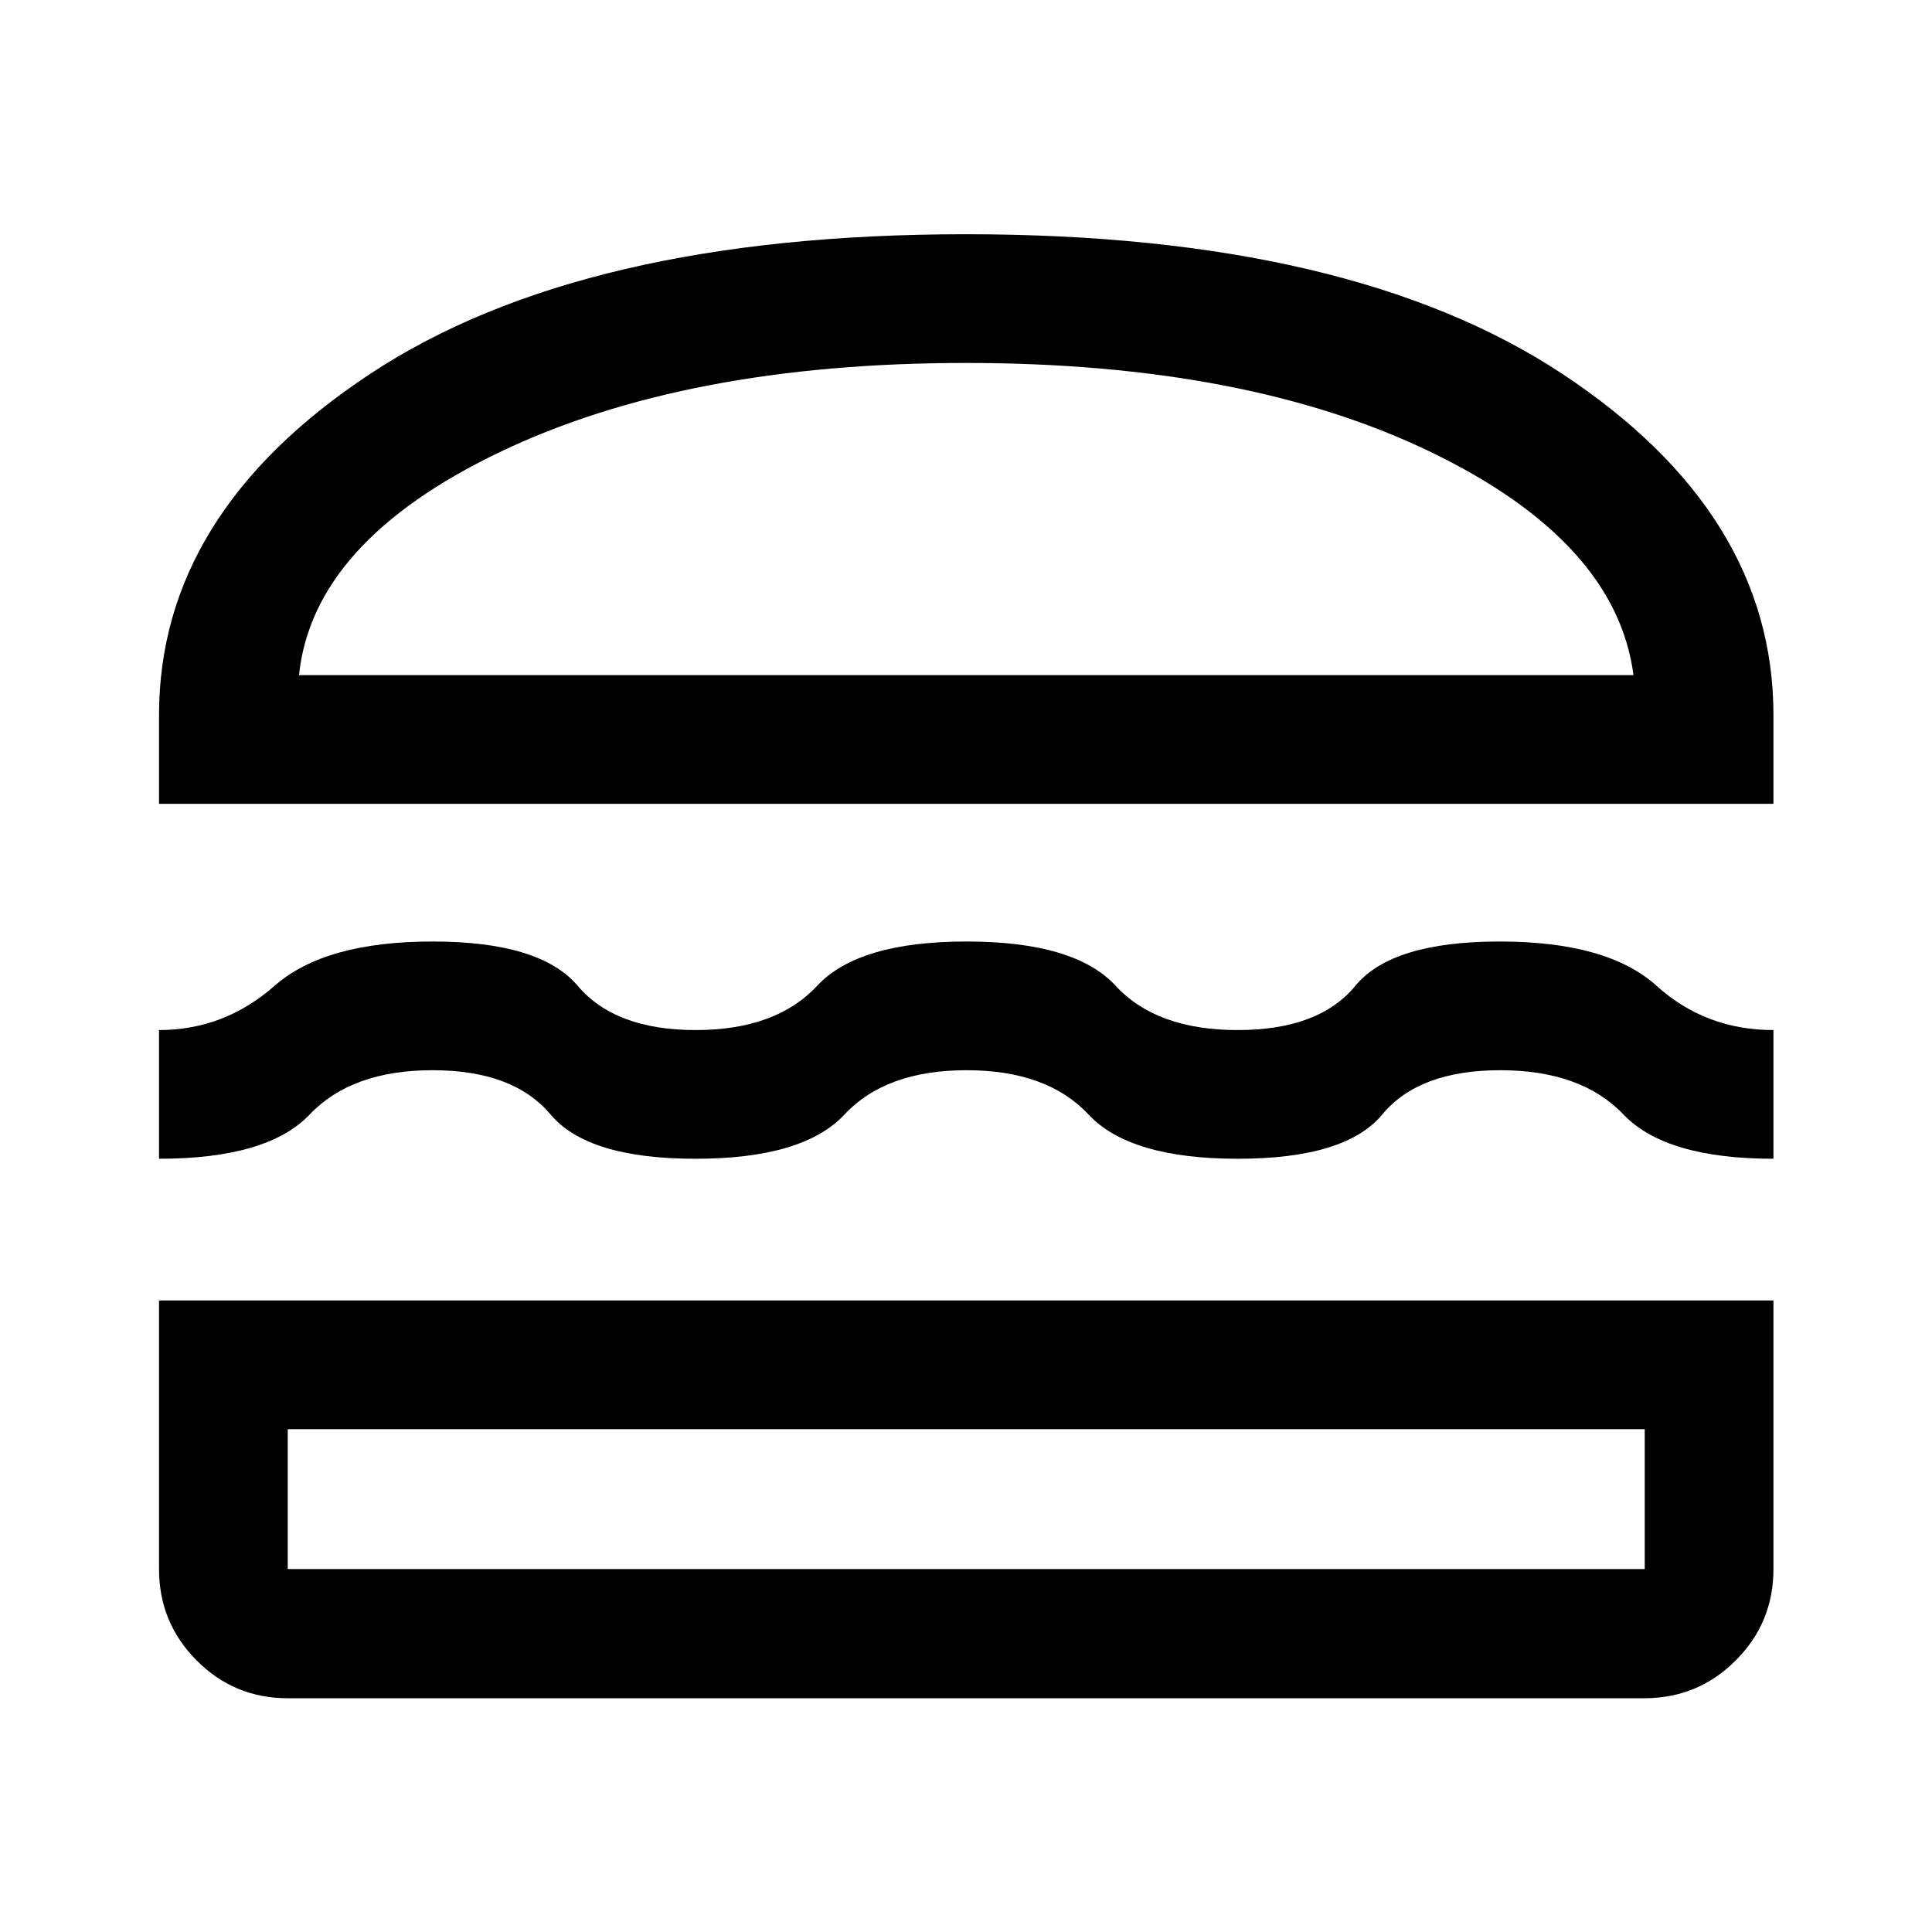 <svg xmlns="http://www.w3.org/2000/svg" height="48" viewBox="0 -960 960 960" width="48"><path d="M142.98-116.15q-26.56 0-45.26-18.77t-18.7-45.43V-313.8h802.2v133.45q0 26.66-18.77 45.43t-45.43 18.77H142.98Zm0-133.7v69.5h674.28v-69.5H142.98Zm337.27-178.37q-40.06 0-60.61 22-20.55 22-74.07 22-53.51 0-72-22-18.48-22-58.63-22-40.16 0-61.06 22-20.9 22-74.86 22v-63.95q32.41 0 57.42-22 25.02-22 78.51-22 53.48 0 72.1 22 18.62 22 58.58 22 39.95 0 60.41-22 20.47-22 74.26-22 53.78 0 74.07 22 20.28 22 60.65 22t58.46-22q18.09-22 71.69-22 53.61 0 77.96 22 24.35 22 58.09 22v63.95q-53.52 0-74.53-22-21.02-22-61.16-22-40.49 0-58.69 22-18.21 22-71.82 22-53.61 0-74.16-22-20.55-22-60.61-22ZM79.02-560.59v-44.04q0-100.35 105.01-169.66 105.01-69.32 295.85-69.32 191.32 0 296.33 69.32 105.01 69.31 105.01 169.66v44.04H79.02Zm400.86-219.06q-139.31 0-231.87 44.45-92.55 44.46-99.44 110.66h663.1q-8.65-66.2-100.32-110.66-91.68-44.45-231.47-44.45Zm.12 529.8Zm.24-374.69Z"/></svg>